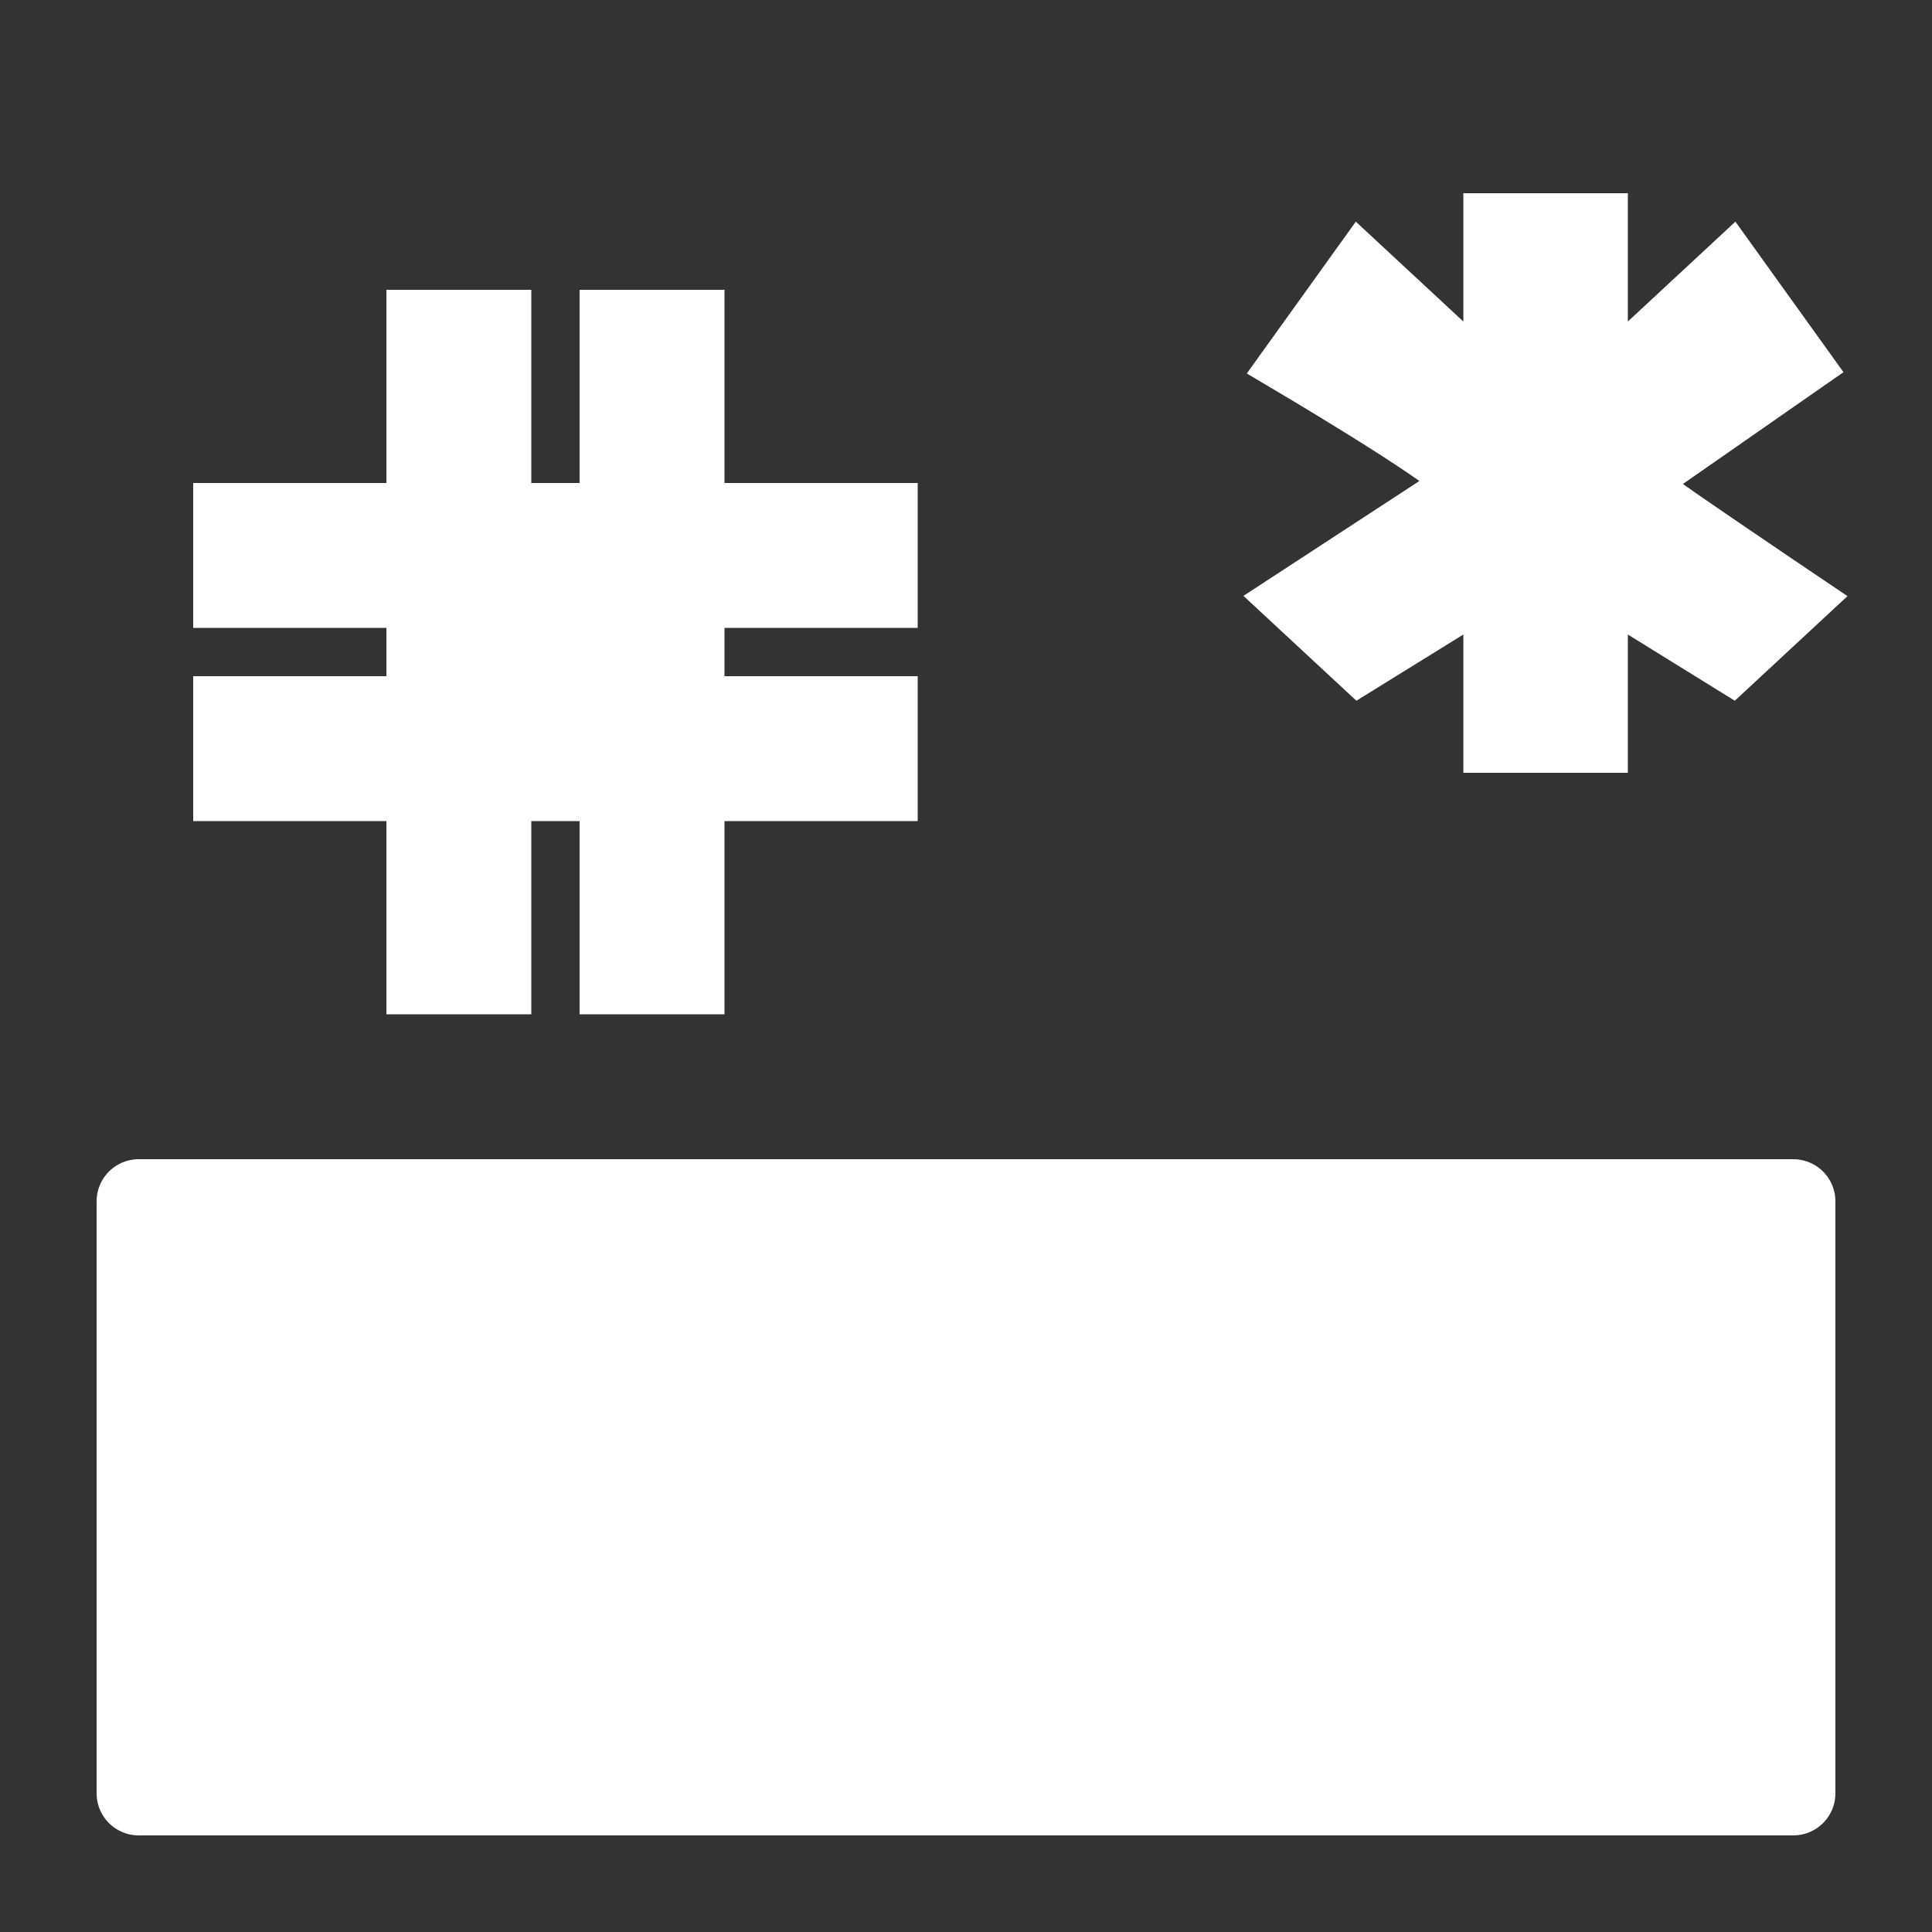 <?xml version="1.0" encoding="UTF-8" standalone="no"?>
<!-- Created with Inkscape (http://www.inkscape.org/) -->

<svg
   xmlns:dc="http://purl.org/dc/elements/1.1/"
   xmlns:cc="http://creativecommons.org/ns#"
   xmlns:rdf="http://www.w3.org/1999/02/22-rdf-syntax-ns#"
   xmlns:svg="http://www.w3.org/2000/svg"
   xmlns="http://www.w3.org/2000/svg"
   xmlns:xlink="http://www.w3.org/1999/xlink"
   xmlns:sodipodi="http://sodipodi.sourceforge.net/DTD/sodipodi-0.dtd"
   xmlns:inkscape="http://www.inkscape.org/namespaces/inkscape"
   width="40"
   height="40"
   id="svg249"
   sodipodi:version="0.32"
   inkscape:version="0.48.5 r10040"
   sodipodi:docname="retranslation-new.svg"
   inkscape:export-filename="C:\dev\res\aimobile icons\png\retranslation-new@2x.png"
   inkscape:export-xdpi="90"
   inkscape:export-ydpi="90"
   inkscape:output_extension="org.inkscape.output.svg.inkscape"
   version="1.1">
  <rect width="100%" height="100%" fill="#333333" stroke="none"/>
  <title
     id="title3047">retranslation-new</title>
  <defs
     id="defs3">
    <linearGradient
       id="linearGradient3646">
      <stop
         style="stop-color:#f57900;stop-opacity:1;"
         offset="0"
         id="stop3648" />
      <stop
         style="stop-color:#fcaf3e;stop-opacity:1;"
         offset="1"
         id="stop3650" />
    </linearGradient>
    <linearGradient
       id="linearGradient3888">
      <stop
         style="stop-color:#8f5902;stop-opacity:1;"
         offset="0"
         id="stop3890" />
      <stop
         style="stop-color:#c17d11;stop-opacity:1;"
         offset="1"
         id="stop3892" />
    </linearGradient>
    <inkscape:perspective
       sodipodi:type="inkscape:persp3d"
       inkscape:vp_x="0 : 24 : 1"
       inkscape:vp_y="0 : 1000 : 0"
       inkscape:vp_z="48 : 24 : 1"
       inkscape:persp3d-origin="24 : 16 : 1"
       id="perspective69" />
    <radialGradient
       inkscape:collect="always"
       xlink:href="#linearGradient5060"
       id="radialGradient5031"
       gradientUnits="userSpaceOnUse"
       gradientTransform="matrix(-2.774,0,0,1.97,112.762,-872.885)"
       cx="605.714"
       cy="486.648"
       fx="605.714"
       fy="486.648"
       r="117.143" />
    <linearGradient
       inkscape:collect="always"
       id="linearGradient5060">
      <stop
         style="stop-color:black;stop-opacity:1;"
         offset="0"
         id="stop5062" />
      <stop
         style="stop-color:black;stop-opacity:0;"
         offset="1"
         id="stop5064" />
    </linearGradient>
    <radialGradient
       inkscape:collect="always"
       xlink:href="#linearGradient5060"
       id="radialGradient5029"
       gradientUnits="userSpaceOnUse"
       gradientTransform="matrix(2.774,0,0,1.97,-1891.633,-872.885)"
       cx="605.714"
       cy="486.648"
       fx="605.714"
       fy="486.648"
       r="117.143" />
    <linearGradient
       id="linearGradient5048">
      <stop
         style="stop-color:black;stop-opacity:0;"
         offset="0"
         id="stop5050" />
      <stop
         id="stop5056"
         offset="0.5"
         style="stop-color:black;stop-opacity:1;" />
      <stop
         style="stop-color:black;stop-opacity:0;"
         offset="1"
         id="stop5052" />
    </linearGradient>
    <linearGradient
       inkscape:collect="always"
       xlink:href="#linearGradient5048"
       id="linearGradient5027"
       gradientUnits="userSpaceOnUse"
       gradientTransform="matrix(2.774,0,0,1.97,-1892.179,-872.885)"
       x1="302.857"
       y1="366.648"
       x2="302.857"
       y2="609.505" />
    <linearGradient
       inkscape:collect="always"
       id="linearGradient4542">
      <stop
         style="stop-color:#000000;stop-opacity:1;"
         offset="0"
         id="stop4544" />
      <stop
         style="stop-color:#000000;stop-opacity:0;"
         offset="1"
         id="stop4546" />
    </linearGradient>
    <radialGradient
       inkscape:collect="always"
       xlink:href="#linearGradient4542"
       id="radialGradient4548"
       cx="24.307"
       cy="42.078"
       fx="24.307"
       fy="42.078"
       r="15.822"
       gradientTransform="matrix(1,0,0,0.285,0,30.089)"
       gradientUnits="userSpaceOnUse" />
    <linearGradient
       id="linearGradient15662">
      <stop
         style="stop-color:#ffffff;stop-opacity:1;"
         offset="0"
         id="stop15664" />
      <stop
         style="stop-color:#f8f8f8;stop-opacity:1;"
         offset="1"
         id="stop15666" />
    </linearGradient>
    <radialGradient
       gradientUnits="userSpaceOnUse"
       fy="64.568"
       fx="20.892"
       r="5.257"
       cy="64.568"
       cx="20.892"
       id="aigrd3">
      <stop
         id="stop15573"
         style="stop-color:#F0F0F0"
         offset="0" />
      <stop
         id="stop15575"
         style="stop-color:#9a9a9a;stop-opacity:1;"
         offset="1" />
    </radialGradient>
    <radialGradient
       gradientUnits="userSpaceOnUse"
       fy="114.568"
       fx="20.892"
       r="5.256"
       cy="114.568"
       cx="20.892"
       id="aigrd2">
      <stop
         id="stop15566"
         style="stop-color:#F0F0F0"
         offset="0" />
      <stop
         id="stop15568"
         style="stop-color:#9a9a9a;stop-opacity:1;"
         offset="1" />
    </radialGradient>
    <linearGradient
       id="linearGradient269">
      <stop
         style="stop-color:#a3a3a3;stop-opacity:1;"
         offset="0"
         id="stop270" />
      <stop
         style="stop-color:#4c4c4c;stop-opacity:1;"
         offset="1"
         id="stop271" />
    </linearGradient>
    <linearGradient
       id="linearGradient259">
      <stop
         style="stop-color:#ffffff;stop-opacity:1;"
         offset="0"
         id="stop260" />
      <stop
         style="stop-color:#e6e6e6;stop-opacity:1;"
         offset="1"
         id="stop261" />
    </linearGradient>
    <linearGradient
       id="linearGradient12512">
      <stop
         style="stop-color:#ffffff;stop-opacity:1;"
         offset="0"
         id="stop12513" />
      <stop
         style="stop-color:#fff520;stop-opacity:0.891;"
         offset="0.5"
         id="stop12517" />
      <stop
         style="stop-color:#fff300;stop-opacity:0;"
         offset="1"
         id="stop12514" />
    </linearGradient>
    <radialGradient
       inkscape:collect="always"
       xlink:href="#linearGradient12512"
       id="radialGradient278"
       gradientUnits="userSpaceOnUse"
       cx="55"
       cy="125"
       fx="55"
       fy="125"
       r="14.375" />
    <inkscape:perspective
       id="perspective2916"
       inkscape:persp3d-origin="0.5 : 0.33333333 : 1"
       inkscape:vp_z="1 : 0.5 : 1"
       inkscape:vp_y="0 : 1000 : 0"
       inkscape:vp_x="0 : 0.5 : 1"
       sodipodi:type="inkscape:persp3d" />
    <inkscape:perspective
       id="perspective2947"
       inkscape:persp3d-origin="0.5 : 0.33333333 : 1"
       inkscape:vp_z="1 : 0.5 : 1"
       inkscape:vp_y="0 : 1000 : 0"
       inkscape:vp_x="0 : 0.5 : 1"
       sodipodi:type="inkscape:persp3d" />
    <linearGradient
       inkscape:collect="always"
       xlink:href="#linearGradient259"
       id="linearGradient3758"
       x1="23.968"
       y1="11.184"
       x2="23.968"
       y2="36.381"
       gradientUnits="userSpaceOnUse"
       gradientTransform="matrix(1.004,0,0,1,-0.003,0.003)" />
    <inkscape:perspective
       id="perspective3057"
       inkscape:persp3d-origin="0.5 : 0.33333333 : 1"
       inkscape:vp_z="1 : 0.5 : 1"
       inkscape:vp_y="0 : 1000 : 0"
       inkscape:vp_x="0 : 0.5 : 1"
       sodipodi:type="inkscape:persp3d" />
    <linearGradient
       inkscape:collect="always"
       xlink:href="#linearGradient5067"
       id="linearGradient5091"
       gradientUnits="userSpaceOnUse"
       x1="18.784"
       y1="-35.296"
       x2="18.784"
       y2="-21.747" />
    <linearGradient
       id="linearGradient5067">
      <stop
         style="stop-color:#75507b;stop-opacity:1;"
         offset="0"
         id="stop5069" />
      <stop
         style="stop-color:#ad7fa8;stop-opacity:1;"
         offset="1"
         id="stop5071" />
    </linearGradient>
    <linearGradient
       inkscape:collect="always"
       xlink:href="#linearGradient5079"
       id="linearGradient5093"
       gradientUnits="userSpaceOnUse"
       x1="18.63"
       y1="-33.14"
       x2="18.63"
       y2="-21.747" />
    <linearGradient
       inkscape:collect="always"
       id="linearGradient5079">
      <stop
         style="stop-color:#ffffff;stop-opacity:1;"
         offset="0"
         id="stop5081" />
      <stop
         style="stop-color:#ffffff;stop-opacity:0;"
         offset="1"
         id="stop5083" />
    </linearGradient>
    <linearGradient
       inkscape:collect="always"
       xlink:href="#linearGradient5079"
       id="linearGradient3111"
       gradientUnits="userSpaceOnUse"
       x1="18.63"
       y1="-33.14"
       x2="18.63"
       y2="-21.747"
       gradientTransform="matrix(0.976,0,0,3.499,5.775,108.407)" />
  </defs>
  <sodipodi:namedview
     id="base"
     pagecolor="#ffffff"
     bordercolor="#666666"
     borderopacity="0.329"
     inkscape:pageopacity="0.0"
     inkscape:pageshadow="2"
     inkscape:zoom="6.1091087"
     inkscape:cx="-26.295536"
     inkscape:cy="2.3692867"
     inkscape:current-layer="layer4"
     showgrid="false"
     inkscape:grid-bbox="true"
     inkscape:document-units="px"
     inkscape:window-width="1066"
     inkscape:window-height="688"
     inkscape:window-x="102"
     inkscape:window-y="92"
     inkscape:showpageshadow="false"
     inkscape:window-maximized="0" />
  <g
     inkscape:label="Shadow"
     id="layer6"
     inkscape:groupmode="layer"
     style="display:inline"
     transform="translate(0,-8)">
    <path
       style="fill:#ffffff;fill-opacity:1;stroke:#ffffff;stroke-width:1.744px;stroke-linecap:butt;stroke-linejoin:round;stroke-opacity:1;display:inline"
       d="m 2.872,32.872 0,12.256 34.256,0 0,-12.256 z"
       id="path3848"
       inkscape:connector-curvature="0"
       sodipodi:nodetypes="ccccc" />
  </g>
  <g
     id="layer1"
     inkscape:label="Base"
     inkscape:groupmode="layer"
     style="display:none"
     transform="translate(0,-8)" />
  <g
     inkscape:groupmode="layer"
     id="layer4"
     inkscape:label="new"
     style="display:inline"
     transform="translate(0,-8)">
    <path
       style="fill:#ffffff;stroke:#ffffff;stroke-width:1px;stroke-linecap:butt;stroke-linejoin:miter;stroke-opacity:1;fill-opacity:1"
       d="m 8.5,14.5 0,4 -4,0 0,2 4,0 0,2 -4,0 0,2 4,0 0,4 2,0 0,-4 2,0 0,4 2,0 0,-4 4,0 0,-2 -4,0 0,-2 4,0 0,-2 -4,0 0,-4 -2,0 0,4 -2,0 0,-4 z"
       id="path4036"
       inkscape:connector-curvature="0"
       sodipodi:nodetypes="ccccccccccccccccccccccccccccc" />
    <path
       style="fill:#ffffff;stroke:#ffffff;stroke-width:0.828px;stroke-linecap:butt;stroke-linejoin:miter;stroke-opacity:1;fill-opacity:1"
       d="m 30.711,12.414 2.578,0 0,3.192 2.578,-2.394 1.719,2.394 -3.438,2.394 c -0.665,-0.367 3.438,2.394 3.438,2.394 l -1.719,1.596 -2.578,-1.596 0,3.192 -2.578,0 0,-3.192 -2.578,1.596 -1.719,-1.596 3.667,-2.394 c -0.247,-0.379 -3.667,-2.394 -3.667,-2.394 l 1.719,-2.394 2.578,2.394 z"
       id="path4038"
       inkscape:connector-curvature="0"
       sodipodi:nodetypes="ccccccccccccccccccc" />
  </g>
</svg>
